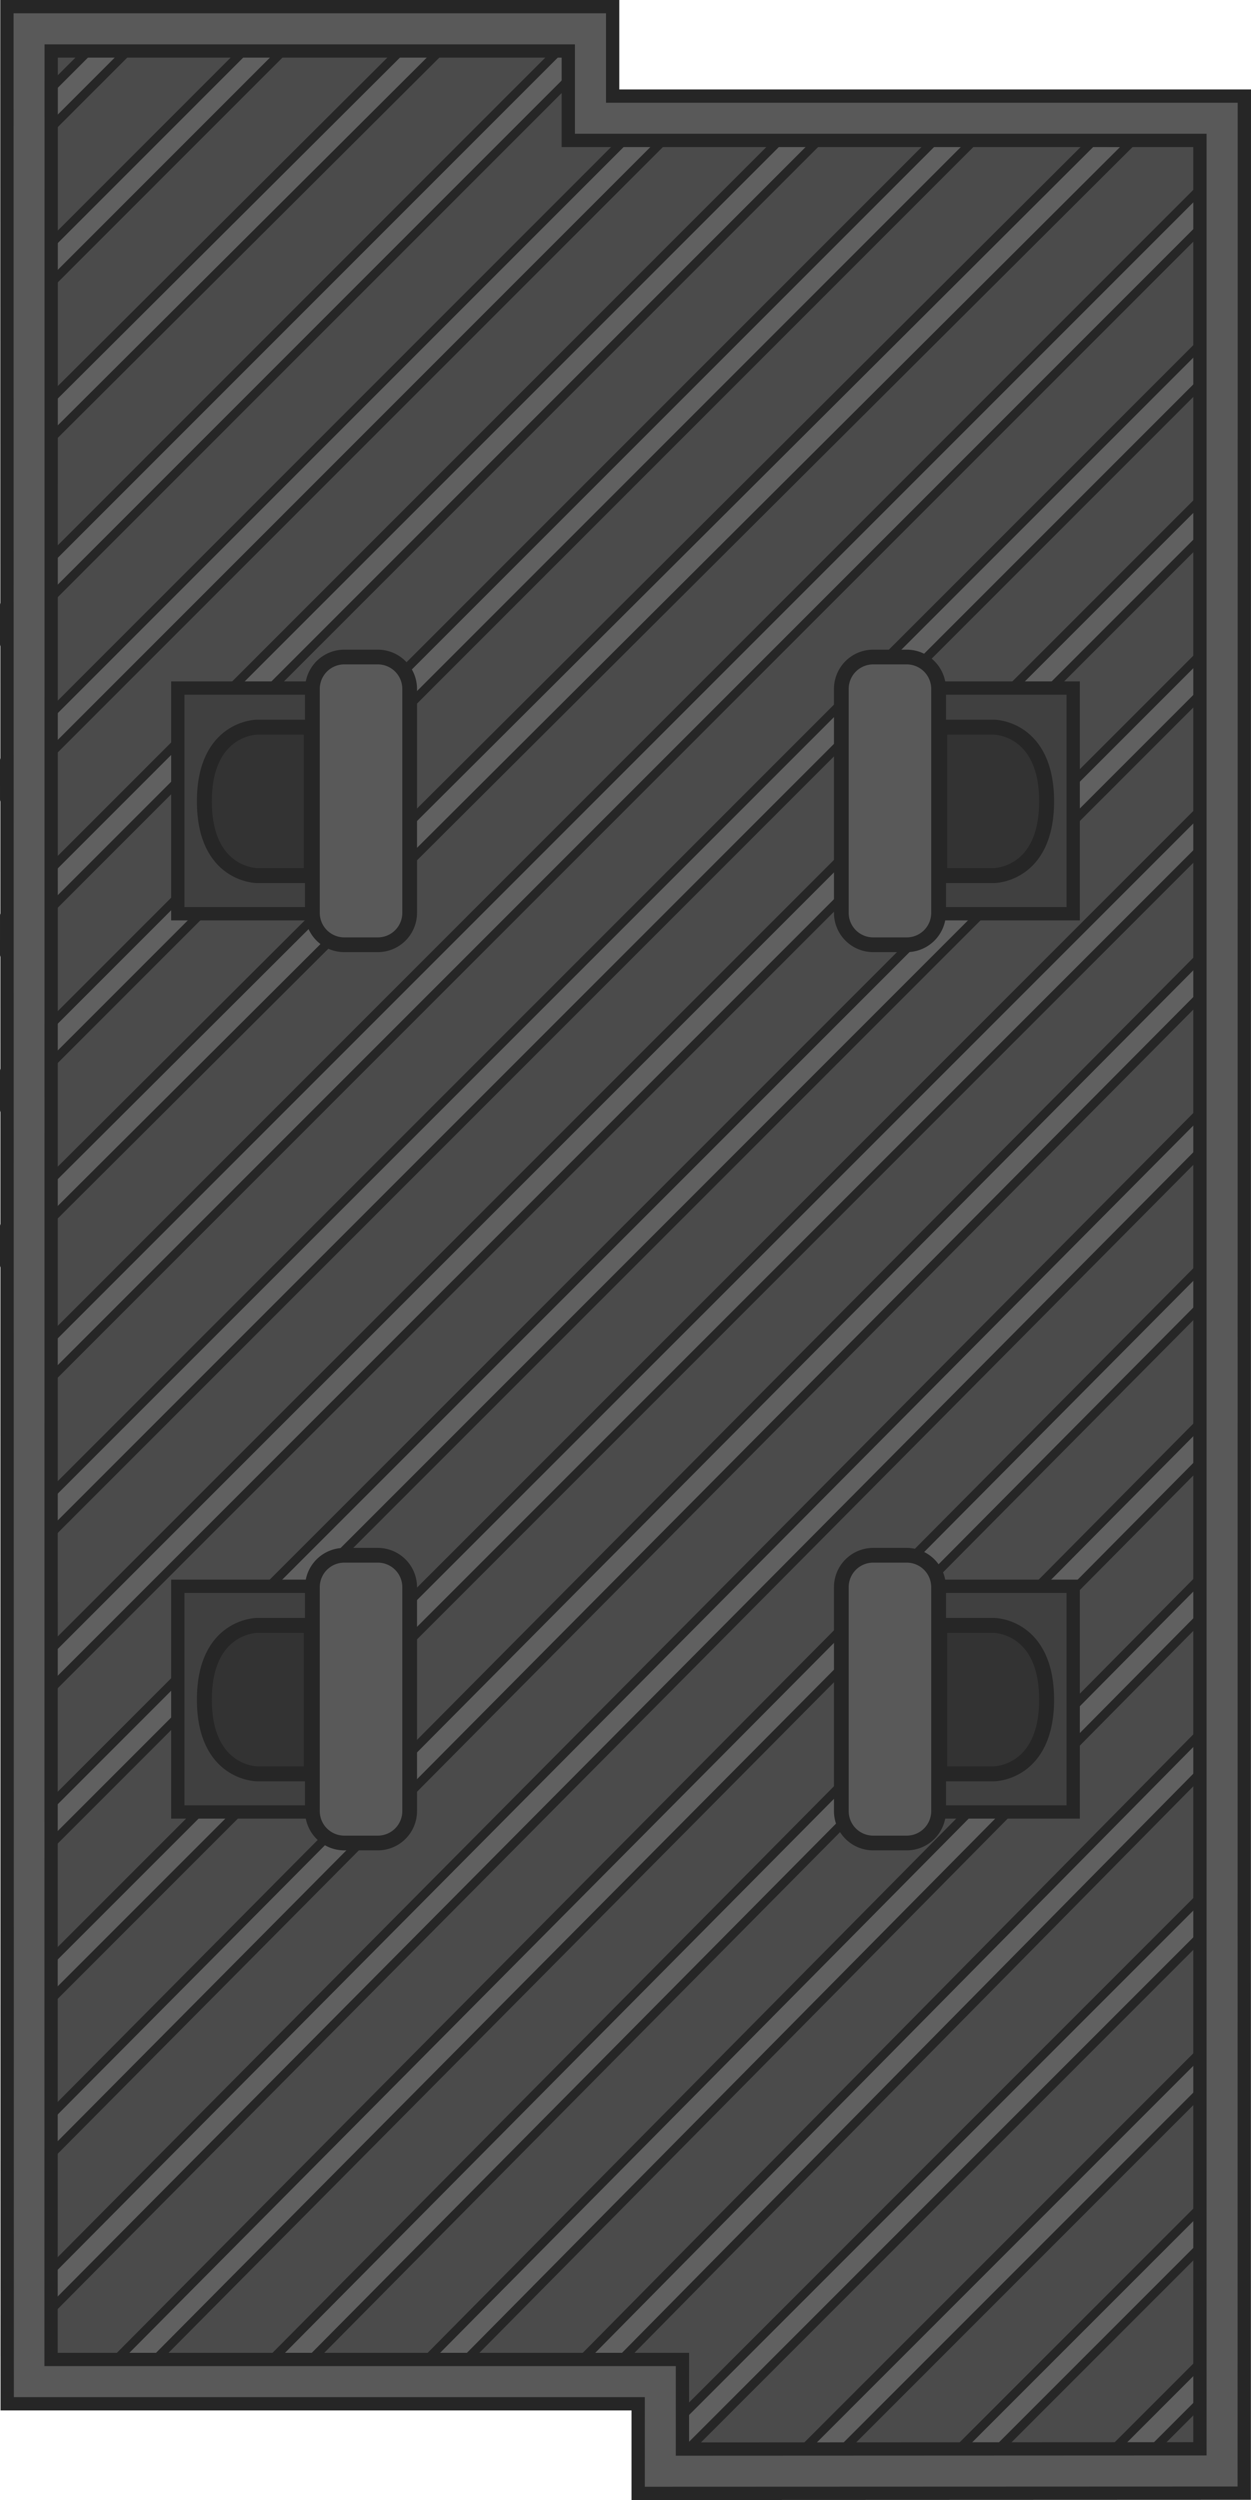 <svg xmlns="http://www.w3.org/2000/svg" width="282.315" height="563.963" viewBox="0 0 149.392 298.431"><path d="M3990.984 173.571v-286.23h-9.12v.093H3916l-.451-10.546-10.661-.13h-61.661v286.23l9.253.029v-.113h66.13V173.6Z" style="fill:#4b4b4b;fill-opacity:1;stroke:none;stroke-width:1.587;stroke-dasharray:none;stroke-opacity:1" transform="translate(-3842.4 124.038)"/><path d="M3990.62 22.346 3856.748 157.18l-4.16 5.662 2.992.221 5.624-5.664 129.412-130.356zm-.035 18.572-120.94 121.998 4.625.066 116.281-117.339zm.048 18.488L3888.208 162.89l4.706-.014 97.694-98.753zm.09 18.446-83.968 85.026 4.642.05 79.431-80.49zm-.085-110.073-147.605 147.604v4.691l148.024-148.023zm.206 17.271-147.81 148.87v4.69l147.93-148.987zm.124 18.412-147.935 148.993v4.692L3990.97 8.153Zm-.351-54.198L3843.033 96.847v4.692L3990.972-46.4zm.043-18.58L3843.033 78.311v4.692l148.11-148.11zm.268-18.804L3843.033 59.775v4.691l147.864-147.864zm-.214-18.322-147.68 147.68v4.692l147.906-147.907zm-.057 203.965-70.705 70.705 4.69.002 65.981-65.982zm.048 18.489-57.336 57.335h4.692l52.62-52.62zm.09 18.445-38.89 38.89h4.692l34.303-34.304zm-.198 18.703-20.387 20.388 4.497.194 15.996-15.996zm-17.812-260.236L3842.929 22.317v4.692l134.503-134.024zm-13.566-5.433-116.29 116.29v4.692l120.787-120.787zm-18.467-.069-97.823 97.823v4.692L3945.2-112.335zm-18.467-.07-79.356 79.357v4.692l83.586-83.587zm-12.244-6.291-67.112 67.112v4.692l70.581-70.582m-18.106-5.418-52.315 52.114v4.692l56.85-56.632zm-18.831.094-33.484 33.484v4.692l38.174-38.174zm-18.445-.092-15.04 15.04v4.692l19.293-19.293z" style="fill:#606060;stroke:#262626;stroke-width:1.058;stroke-linecap:round;stroke-linejoin:round;stroke-dasharray:none;paint-order:fill markers stroke" transform="translate(-3842.4 124.038)"/><path d="M3843.195-122.747v285.701l9.253.029v.416h66.13v10.696l72.374-.028v-286.231l-9.119.093h-66.303v-10.676zm5.328 4.796h61.752v10.677h75.428v275.553l-61.796.03v-10.697h-75.399z" style="fill:#595959;fill-opacity:1;stroke:none;stroke-width:1.587;stroke-dasharray:none;stroke-opacity:1" transform="translate(-3842.4 124.038)"/><path d="m3990.984 173.57.013-286.137h-75.435v-10.677h-72.335l.033 286.147h75.35v10.696z" style="fill:none;fill-opacity:1;stroke:#262626;stroke-width:1.587;stroke-dasharray:none;stroke-opacity:1" transform="translate(-3842.4 124.038)"/><path d="M3985.693 168.278v-275.554h-75.428v-10.676h-61.752l-.015 275.563h75.399v10.696z" style="fill:none;fill-opacity:1;stroke:#262626;stroke-width:1.587;stroke-dasharray:none;stroke-opacity:1" transform="translate(-3842.4 124.038)"/><path d="M4927.225-2.227v-26.94h-15.995v26.94z" style="fill:#404040;fill-opacity:1;stroke:none;stroke-width:1.587;stroke-dasharray:none;stroke-opacity:1" transform="translate(-4799.067 111.3)"/><path d="M4911.293-24.556h6.462s6.296.018 6.296 8.86c0 8.84-6.296 8.859-6.296 8.859h-6.463z" style="opacity:1;fill:#333;fill-opacity:1;stroke-width:3.982" transform="translate(-4799.067 111.3)"/><path d="M4927.225-2.227v-26.94h-15.995v26.94z" style="fill:none;fill-opacity:1;stroke:#262626;stroke-width:1.587;stroke-dasharray:none;stroke-opacity:1" transform="translate(-4799.067 111.3)"/><path d="M4903.35-32.87h3.986a3.806 3.806 0 0 1 3.814 3.814v26.718a3.806 3.806 0 0 1-3.814 3.814h-3.985a3.806 3.806 0 0 1-3.814-3.814v-26.718a3.806 3.806 0 0 1 3.814-3.814z" style="opacity:1;fill:#595959;fill-opacity:1;stroke:#262626;stroke-width:1.758" transform="translate(-4799.067 111.3)"/><path d="M5089.85 314.175h6.464s6.295.018 6.295 8.86-6.295 8.86-6.295 8.86h-6.463z" style="fill:none;fill-opacity:1;stroke:#262626;stroke-width:1.785;stroke-dasharray:none;stroke-opacity:1" transform="translate(-4977.625 -227.374)"/><path d="M4927.225-2.227v-26.94h-15.995v26.94z" style="fill:#404040;fill-opacity:1;stroke:none;stroke-width:1.587;stroke-dasharray:none;stroke-opacity:1" transform="matrix(-1 0 0 1 4948.459 111.3)"/><path d="M4911.293-24.556h6.462s6.296.018 6.296 8.86c0 8.84-6.296 8.859-6.296 8.859h-6.463z" style="opacity:1;fill:#333;fill-opacity:1;stroke-width:3.982" transform="matrix(-1 0 0 1 4948.459 111.3)"/><path d="M4927.225-2.227v-26.94h-15.995v26.94z" style="fill:none;fill-opacity:1;stroke:#262626;stroke-width:1.587;stroke-dasharray:none;stroke-opacity:1" transform="matrix(-1 0 0 1 4948.459 111.3)"/><path d="M4903.35-32.87h3.986a3.806 3.806 0 0 1 3.814 3.814v26.718a3.806 3.806 0 0 1-3.814 3.814h-3.985a3.806 3.806 0 0 1-3.814-3.814v-26.718a3.806 3.806 0 0 1 3.814-3.814z" style="opacity:1;fill:#595959;fill-opacity:1;stroke:#262626;stroke-width:1.758" transform="matrix(-1 0 0 1 4948.459 111.3)"/><path d="M5089.85 314.175h6.464s6.295.018 6.295 8.86-6.295 8.86-6.295 8.86h-6.463z" style="fill:none;fill-opacity:1;stroke:#262626;stroke-width:1.785;stroke-dasharray:none;stroke-opacity:1" transform="matrix(-1 0 0 1 5127.017 -227.374)"/><path d="M4927.225-2.227v-26.94h-15.995v26.94z" style="fill:#404040;fill-opacity:1;stroke:none;stroke-width:1.587;stroke-dasharray:none;stroke-opacity:1" transform="translate(-4799.067 218.523)"/><path d="M4911.293-24.556h6.462s6.296.018 6.296 8.86c0 8.84-6.296 8.859-6.296 8.859h-6.463z" style="opacity:1;fill:#333;fill-opacity:1;stroke-width:3.982" transform="translate(-4799.067 218.523)"/><path d="M4927.225-2.227v-26.94h-15.995v26.94z" style="fill:none;fill-opacity:1;stroke:#262626;stroke-width:1.587;stroke-dasharray:none;stroke-opacity:1" transform="translate(-4799.067 218.523)"/><path d="M4903.35-32.87h3.986a3.806 3.806 0 0 1 3.814 3.814v26.718a3.806 3.806 0 0 1-3.814 3.814h-3.985a3.806 3.806 0 0 1-3.814-3.814v-26.718a3.806 3.806 0 0 1 3.814-3.814z" style="opacity:1;fill:#595959;fill-opacity:1;stroke:#262626;stroke-width:1.758" transform="translate(-4799.067 218.523)"/><path d="M5089.85 314.175h6.464s6.295.018 6.295 8.86-6.295 8.86-6.295 8.86h-6.463z" style="fill:none;fill-opacity:1;stroke:#262626;stroke-width:1.785;stroke-dasharray:none;stroke-opacity:1" transform="translate(-4977.625 -120.151)"/><path d="M4927.225-2.227v-26.94h-15.995v26.94z" style="fill:#404040;fill-opacity:1;stroke:none;stroke-width:1.587;stroke-dasharray:none;stroke-opacity:1" transform="matrix(-1 0 0 1 4948.459 218.523)"/><path d="M4911.293-24.556h6.462s6.296.018 6.296 8.86c0 8.84-6.296 8.859-6.296 8.859h-6.463z" style="opacity:1;fill:#333;fill-opacity:1;stroke-width:3.982" transform="matrix(-1 0 0 1 4948.459 218.523)"/><path d="M4927.225-2.227v-26.94h-15.995v26.94z" style="fill:none;fill-opacity:1;stroke:#262626;stroke-width:1.587;stroke-dasharray:none;stroke-opacity:1" transform="matrix(-1 0 0 1 4948.459 218.523)"/><path d="M4903.35-32.87h3.986a3.806 3.806 0 0 1 3.814 3.814v26.718a3.806 3.806 0 0 1-3.814 3.814h-3.985a3.806 3.806 0 0 1-3.814-3.814v-26.718a3.806 3.806 0 0 1 3.814-3.814z" style="opacity:1;fill:#595959;fill-opacity:1;stroke:#262626;stroke-width:1.758" transform="matrix(-1 0 0 1 4948.459 218.523)"/><path d="M5089.85 314.175h6.464s6.295.018 6.295 8.86-6.295 8.86-6.295 8.86h-6.463z" style="fill:none;fill-opacity:1;stroke:#262626;stroke-width:1.785;stroke-dasharray:none;stroke-opacity:1" transform="matrix(-1 0 0 1 5127.017 -120.151)"/></svg>